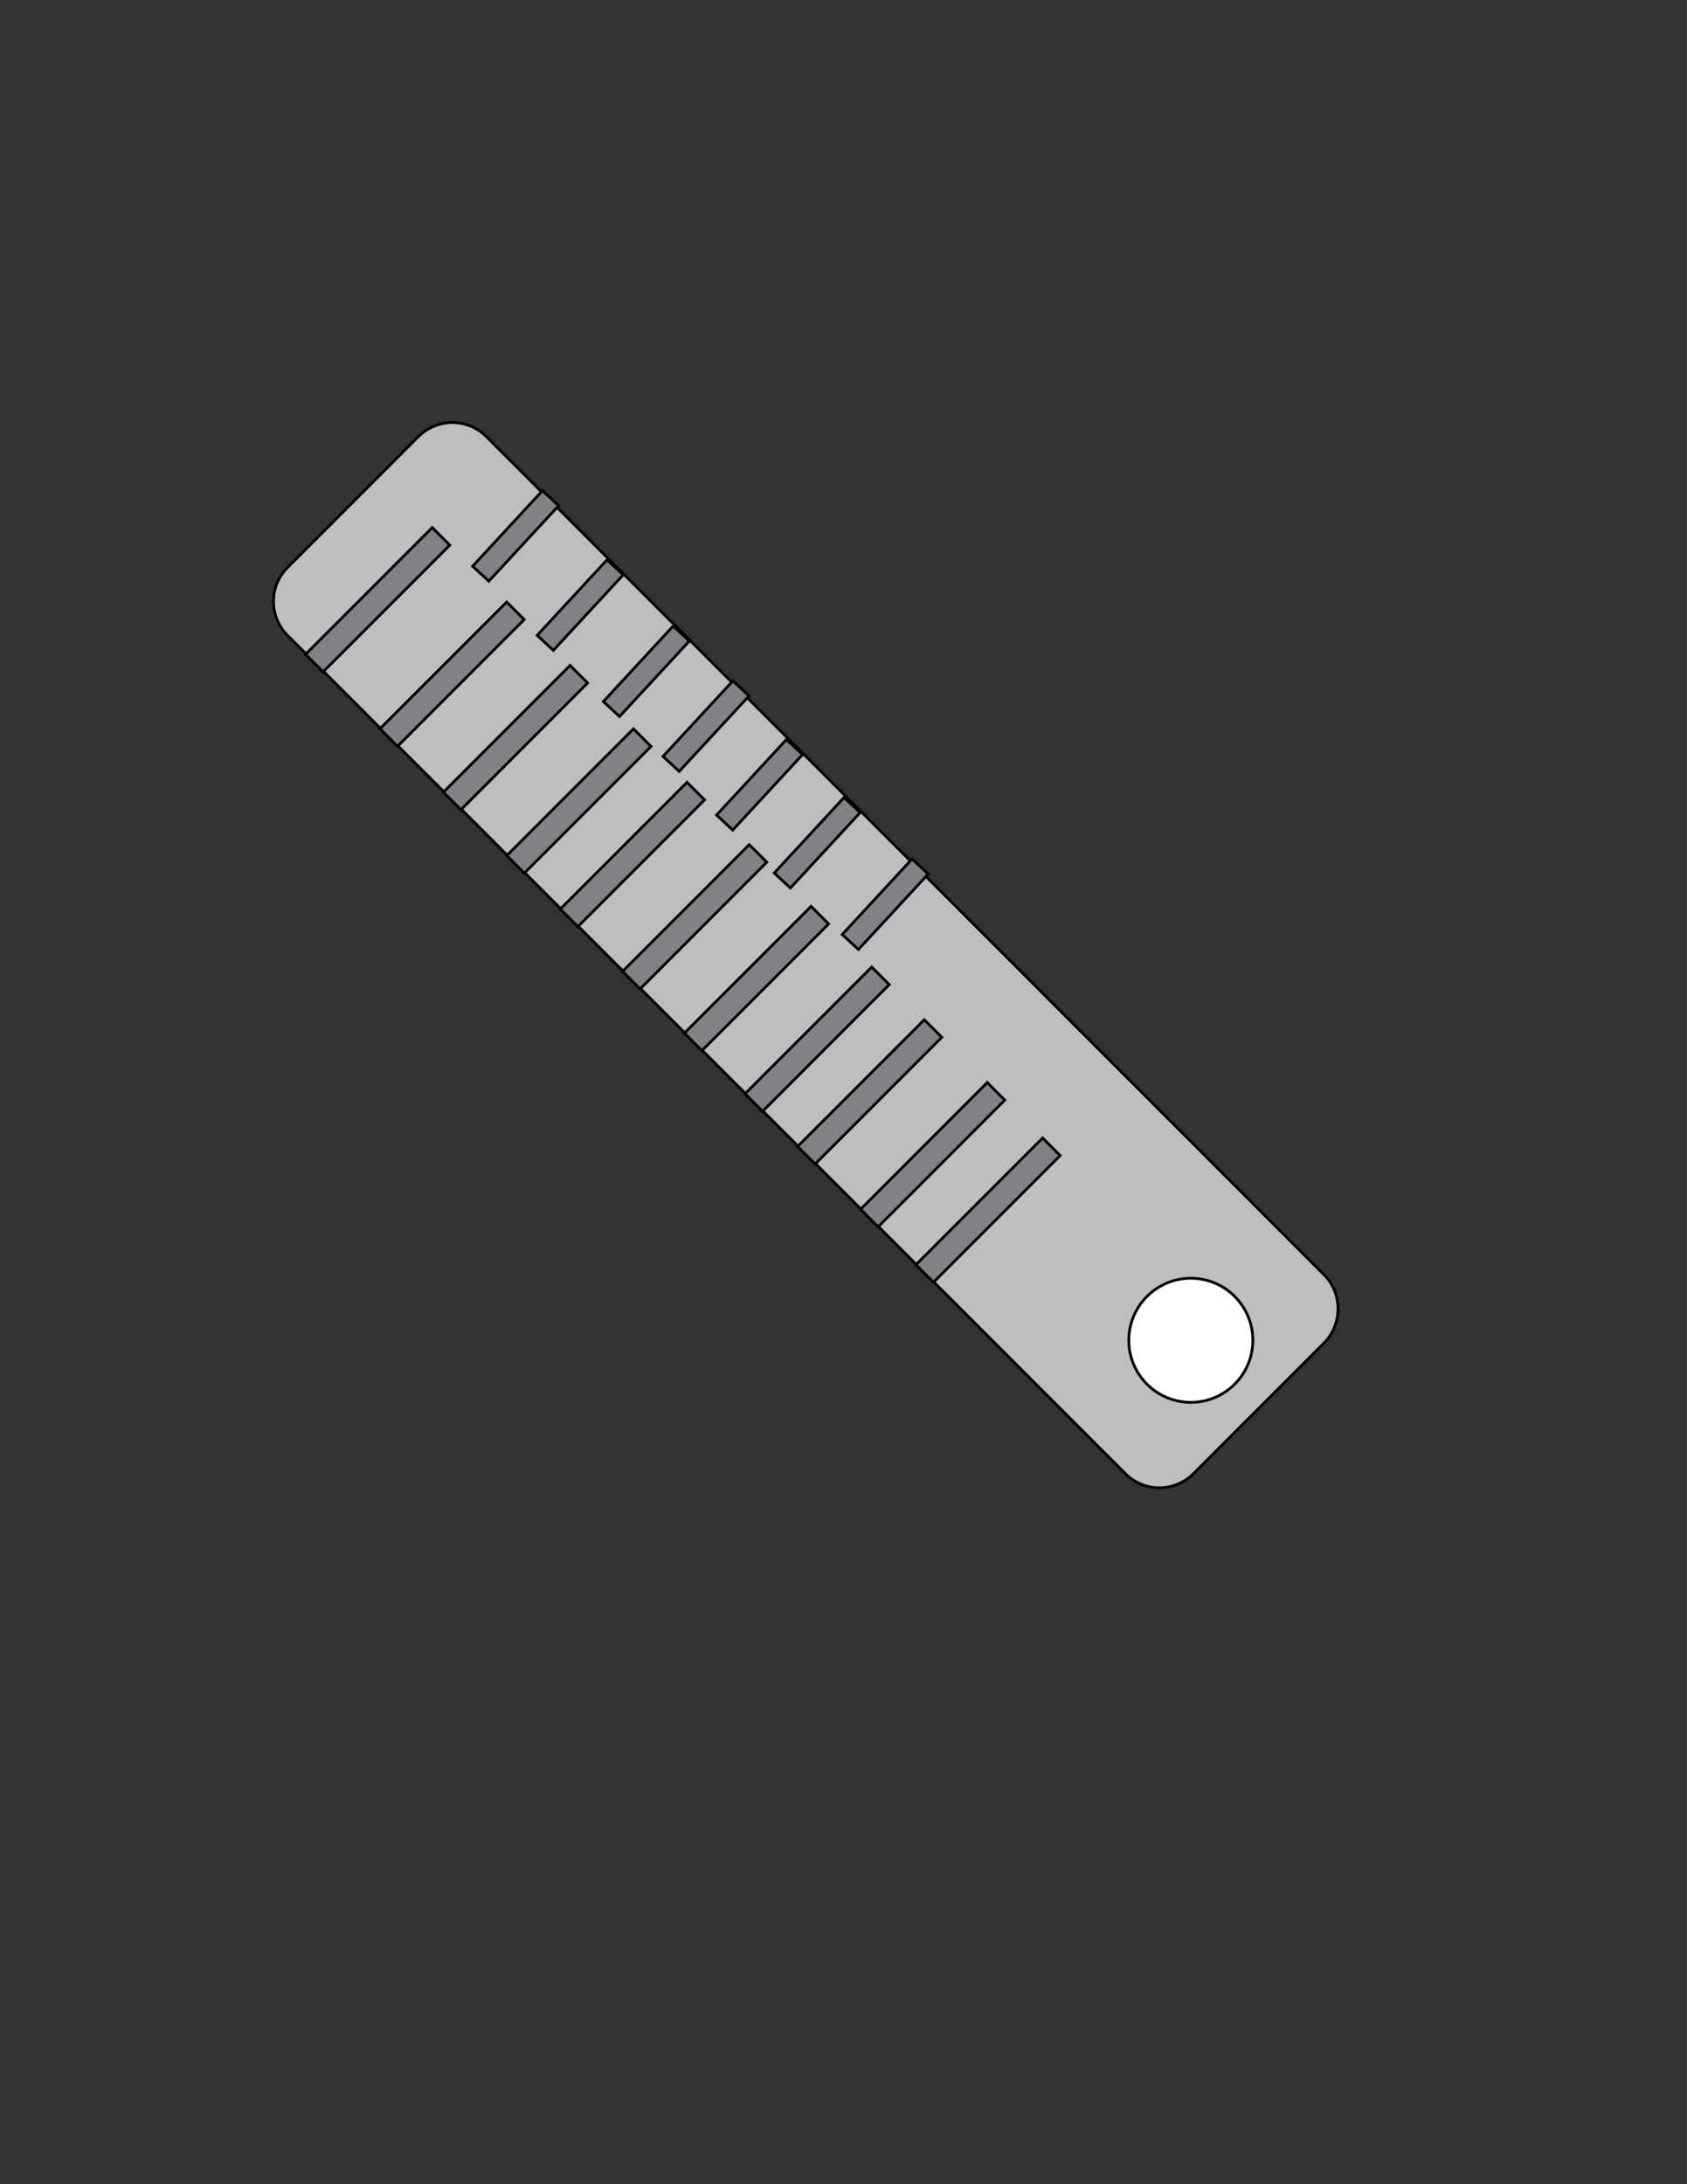<?xml version="1.0" encoding="utf-8"?>
<!-- Generator: Adobe Illustrator 22.1.0, SVG Export Plug-In . SVG Version: 6.00 Build 0)  -->
<svg version="1.1" id="Layer_1" xmlns="http://www.w3.org/2000/svg" xmlns:xlink="http://www.w3.org/1999/xlink" x="0px" y="0px"
	 viewBox="0 0 612 792" style="enable-background:new 0 0 612 792;" xml:space="preserve">
<rect x="0" y="0" width="612" height="792" fill="#333333" stroke="none"/>
<style type="text/css">
	.st0{fill:#BCBEC0;stroke:#000000;stroke-miterlimit:10;}
	.st1{fill:#FFFFFF;stroke:#000000;stroke-miterlimit:10;}
	.st2{fill:#808285;stroke:#000000;stroke-miterlimit:10;}
</style>
<path class="st0" d="M480.3,487L433,534.3c-6.9,6.9-18,6.9-24.8,0L104.4,230.5c-6.9-6.9-6.9-18,0-24.8l47.3-47.3
	c6.9-6.9,18-6.9,24.8,0l303.8,303.8C487.1,469,487.1,480.1,480.3,487z"/>
<circle class="st1" cx="432" cy="486" r="22.5"/>
<g>
	<rect x="132.5" y="185" transform="matrix(0.707 0.707 -0.707 0.707 193.922 -33.169)" class="st2" width="9" height="65"/>
	<rect x="182.5" y="235" transform="matrix(0.707 0.707 -0.707 0.707 243.922 -53.88)" class="st2" width="9" height="65"/>
	<rect x="205.5" y="258" transform="matrix(0.707 0.707 -0.707 0.707 266.922 -63.407)" class="st2" width="9" height="65"/>
	
		<rect x="224.9" y="277.4" transform="matrix(0.707 0.707 -0.707 0.707 286.354 -71.456)" class="st2" width="9" height="65"/>
	
		<rect x="291.9" y="344.4" transform="matrix(0.707 0.707 -0.707 0.707 353.354 -99.208)" class="st2" width="9" height="65"/>
	<rect x="311" y="363.5" transform="matrix(0.707 0.707 -0.707 0.707 372.422 -107.106)" class="st2" width="9" height="65"/>
	
		<rect x="353.9" y="406.4" transform="matrix(0.707 0.707 -0.707 0.707 415.354 -124.889)" class="st2" width="9" height="65"/>
	
		<rect x="333.8" y="386.3" transform="matrix(0.707 0.707 -0.707 0.707 395.266 -116.569)" class="st2" width="9" height="65"/>
	
		<rect x="269.9" y="322.4" transform="matrix(0.707 0.707 -0.707 0.707 331.354 -90.096)" class="st2" width="9" height="65"/>
	<rect x="247.5" y="300" transform="matrix(0.707 0.707 -0.707 0.707 308.922 -80.804)" class="st2" width="9" height="65"/>
	<rect x="159.5" y="212" transform="matrix(0.707 0.707 -0.707 0.707 220.922 -44.353)" class="st2" width="9" height="65"/>
</g>
<g>
	
		<rect x="230.4" y="224.8" transform="matrix(0.734 0.679 -0.679 0.734 227.732 -94.443)" class="st2" width="8" height="37.3"/>
	
		<rect x="206.4" y="200.8" transform="matrix(0.734 0.679 -0.679 0.734 205.048 -84.528)" class="st2" width="8" height="37.3"/>
	
		<rect x="252.1" y="244.7" transform="matrix(0.734 0.679 -0.679 0.734 246.965 -103.883)" class="st2" width="8" height="37.3"/>
	
		<rect x="317.1" y="309.3" transform="matrix(0.734 0.679 -0.679 0.734 308.127 -130.858)" class="st2" width="8" height="37.3"/>
	<rect x="292.4" y="287" transform="matrix(0.734 0.679 -0.679 0.734 286.444 -120.014)" class="st2" width="8" height="37.3"/>
	<rect x="271.5" y="266" transform="matrix(0.734 0.679 -0.679 0.734 266.611 -111.42)" class="st2" width="8" height="37.3"/>
	<rect x="183" y="175.7" transform="matrix(0.734 0.679 -0.679 0.734 181.766 -75.291)" class="st2" width="8" height="37.3"/>
</g>
</svg>
